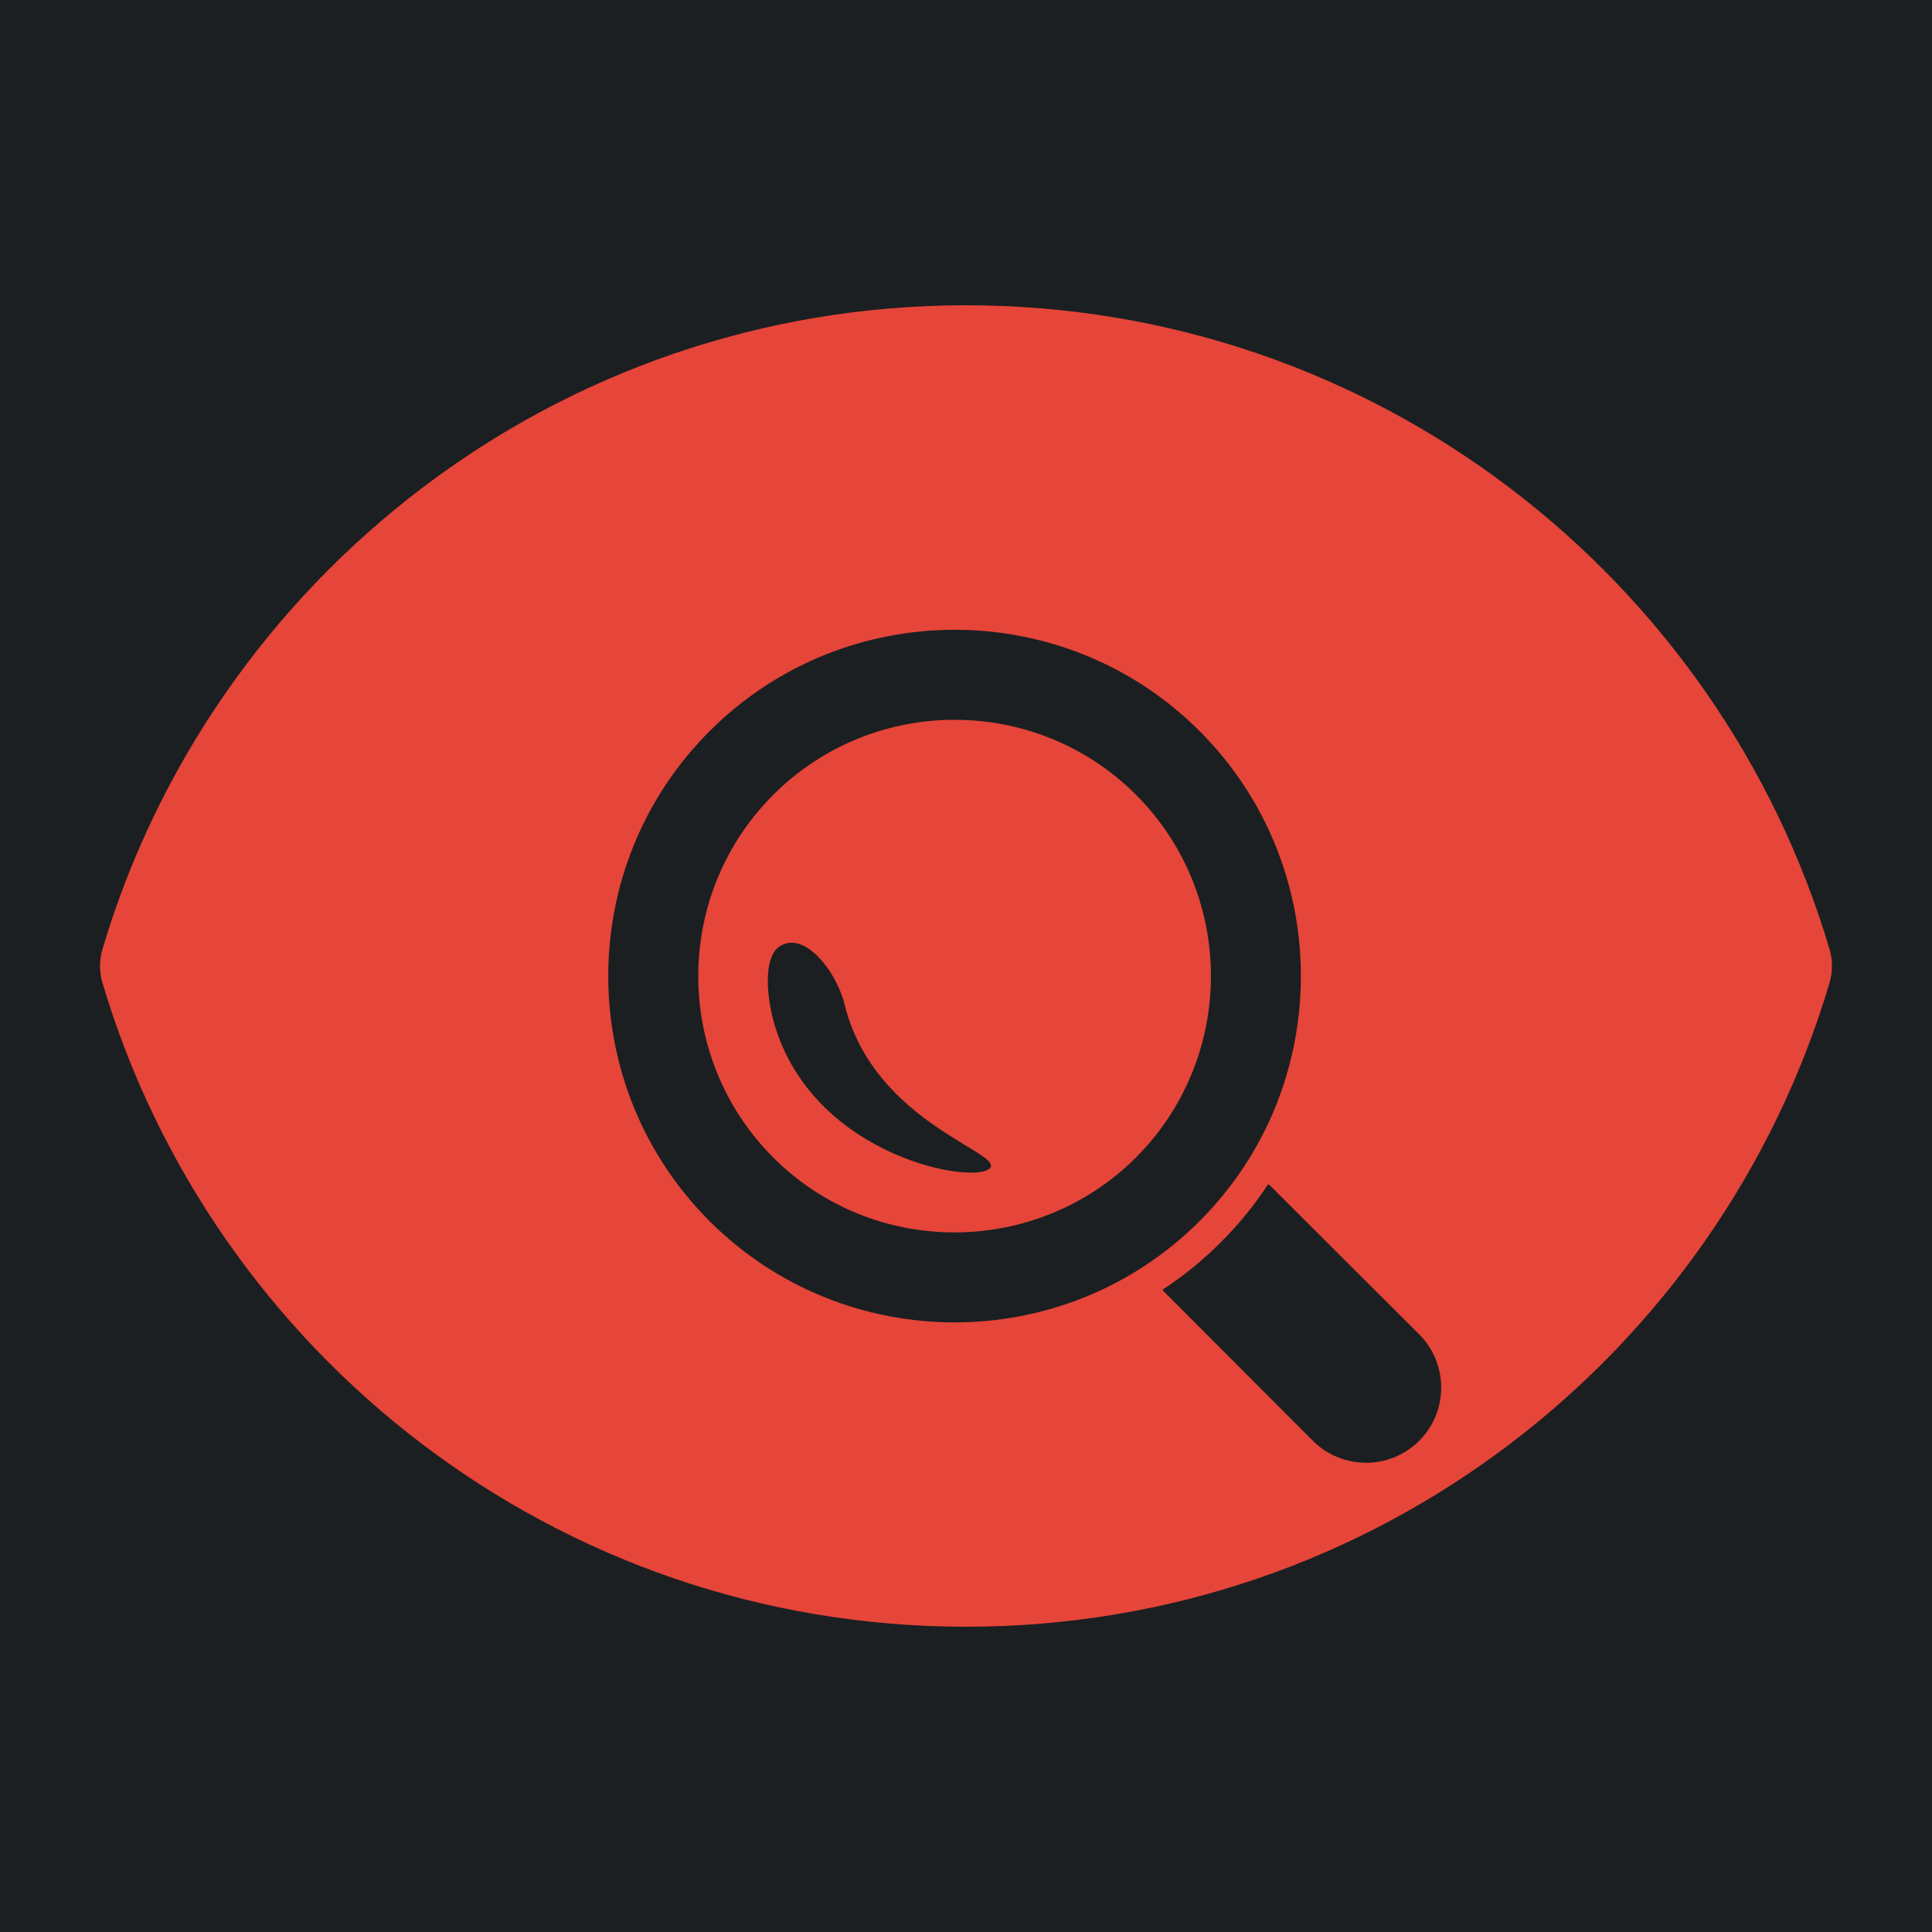 <?xml version="1.0" encoding="UTF-8" standalone="no"?>
<!-- Generator: Adobe Illustrator 19.0.0, SVG Export Plug-In . SVG Version: 6.00 Build 0)  -->

<svg
   version="1.1"
   id="Layer_1"
   x="0px"
   y="0px"
   viewBox="0 0 512 512"
   xml:space="preserve"
   sodipodi:docname="image_enhance.svg"
   width="512"
   height="512"
   inkscape:version="1.1.1 (3bf5ae0d25, 2021-09-20)"
   xmlns:inkscape="http://www.inkscape.org/namespaces/inkscape"
   xmlns:sodipodi="http://sodipodi.sourceforge.net/DTD/sodipodi-0.dtd"
   xmlns="http://www.w3.org/2000/svg"
   xmlns:svg="http://www.w3.org/2000/svg"><defs
   id="defs41"><filter
     style="color-interpolation-filters:sRGB;"
     inkscape:label="Drop Shadow"
     id="filter996"
     x="-0.166"
     y="-0.217"
     width="1.323"
     height="1.423"><feFlood
       flood-opacity="1"
       flood-color="rgb(58,63,94)"
       result="flood"
       id="feFlood986" /><feComposite
       in="flood"
       in2="SourceGraphic"
       operator="out"
       result="composite1"
       id="feComposite988" /><feGaussianBlur
       in="composite1"
       stdDeviation="30"
       result="blur"
       id="feGaussianBlur990" /><feOffset
       dx="-4.037"
       dy="-4.027"
       result="offset"
       id="feOffset992" /><feComposite
       in="offset"
       in2="SourceGraphic"
       operator="atop"
       result="composite2"
       id="feComposite994" /></filter><filter
     style="color-interpolation-filters:sRGB;"
     inkscape:label="Drop Shadow"
     id="filter1203"
     x="-0.063"
     y="-0.082"
     width="1.126"
     height="1.165"><feFlood
       flood-opacity="1"
       flood-color="rgb(58,63,94)"
       result="flood"
       id="feFlood1193" /><feComposite
       in="flood"
       in2="SourceGraphic"
       operator="out"
       result="composite1"
       id="feComposite1195" /><feGaussianBlur
       in="composite1"
       stdDeviation="12.007"
       result="blur"
       id="feGaussianBlur1197" /><feOffset
       dx="0"
       dy="0"
       result="offset"
       id="feOffset1199" /><feComposite
       in="offset"
       in2="SourceGraphic"
       operator="atop"
       result="composite2"
       id="feComposite1201" /></filter></defs><sodipodi:namedview
   id="namedview39"
   pagecolor="#505050"
   bordercolor="#eeeeee"
   borderopacity="1"
   inkscape:pageshadow="0"
   inkscape:pageopacity="0"
   inkscape:pagecheckerboard="0"
   showgrid="false"
   inkscape:zoom="1.2056676"
   inkscape:cx="260.02192"
   inkscape:cy="250.89834"
   inkscape:window-width="1716"
   inkscape:window-height="1414"
   inkscape:window-x="3160"
   inkscape:window-y="587"
   inkscape:window-maximized="1"
   inkscape:current-layer="Layer_1" />

<g
   id="g8">
</g>
<g
   id="g10">
</g>
<g
   id="g12">
</g>
<g
   id="g14">
</g>
<g
   id="g16">
</g>
<g
   id="g18">
</g>
<g
   id="g20">
</g>
<g
   id="g22">
</g>
<g
   id="g24">
</g>
<g
   id="g26">
</g>
<g
   id="g28">
</g>
<g
   id="g30">
</g>
<g
   id="g32">
</g>
<g
   id="g34">
</g>
<g
   id="g36">
</g>
<g
   id="g1182"
   transform="translate(131.265,78.461)"
   style="fill:#1b1f21;fill-opacity:1"><g
     id="g14-6"
     style="fill:#1b1f21;fill-opacity:1">
</g><g
     id="g16-7"
     style="fill:#1b1f21;fill-opacity:1">
</g><g
     id="g18-5"
     style="fill:#1b1f21;fill-opacity:1">
</g><g
     id="g20-3"
     style="fill:#1b1f21;fill-opacity:1">
</g><g
     id="g22-5"
     style="fill:#1b1f21;fill-opacity:1">
</g><g
     id="g24-6"
     style="fill:#1b1f21;fill-opacity:1">
</g><g
     id="g26-2"
     style="fill:#1b1f21;fill-opacity:1">
</g><g
     id="g28-9"
     style="fill:#1b1f21;fill-opacity:1">
</g><g
     id="g30-1"
     style="fill:#1b1f21;fill-opacity:1">
</g><g
     id="g32-27"
     style="fill:#1b1f21;fill-opacity:1">
</g><g
     id="g34-09"
     style="fill:#1b1f21;fill-opacity:1">
</g><g
     id="g36-3"
     style="fill:#1b1f21;fill-opacity:1">
</g><g
     id="g38"
     style="fill:#1b1f21;fill-opacity:1">
</g><g
     id="g40"
     style="fill:#1b1f21;fill-opacity:1">
</g><g
     id="g42"
     style="fill:#1b1f21;fill-opacity:1">
</g><g
     id="g541"
     transform="translate(26.047,-8.003)"
     style="fill:#1b1f21;fill-opacity:1"><g
       id="g20-6"
       style="fill:#1b1f21;fill-opacity:1">
</g><g
       id="g22-7"
       style="fill:#1b1f21;fill-opacity:1">
</g><g
       id="g24-5"
       style="fill:#1b1f21;fill-opacity:1">
</g><g
       id="g26-3"
       style="fill:#1b1f21;fill-opacity:1">
</g><g
       id="g28-5"
       style="fill:#1b1f21;fill-opacity:1">
</g><g
       id="g30-6"
       style="fill:#1b1f21;fill-opacity:1">
</g><g
       id="g32-2"
       style="fill:#1b1f21;fill-opacity:1">
</g><g
       id="g34-9"
       style="fill:#1b1f21;fill-opacity:1">
</g><g
       id="g36-1"
       style="fill:#1b1f21;fill-opacity:1">
</g><g
       id="g38-2"
       style="fill:#1b1f21;fill-opacity:1">
</g><g
       id="g40-7"
       style="fill:#1b1f21;fill-opacity:1">
</g><g
       id="g42-0"
       style="fill:#1b1f21;fill-opacity:1">
</g><g
       id="g44"
       style="fill:#1b1f21;fill-opacity:1">
</g><g
       id="g46"
       style="fill:#1b1f21;fill-opacity:1">
</g><g
       id="g48"
       style="fill:#1b1f21;fill-opacity:1">
</g><g
       id="g319"
       transform="translate(-157.313,-70.459)"
       style="fill:#1b1f21;fill-opacity:1"><g
         id="g949"
         style="fill:#1b1f21;fill-opacity:1"><path
           d="M 0,0 H 512 V 512 H 0 Z"
           fill="#b90202"
           fill-opacity="1"
           id="path902"
           style="fill:#1b1f21;fill-opacity:1" /><g
           id="g1524"
           transform="matrix(0.653,0.651,-0.651,0.653,760.96,405.168)"
           style="fill:#1b1f21;fill-opacity:1"><g
             class=""
             id="g1513"
             style="fill:#1b1f21;fill-opacity:1" /></g><g
           id="g1741"
           transform="matrix(0.731,-0.725,0.725,0.731,174.722,-127.529)"
           style="fill:#1b1f21;fill-opacity:1"><g
             class=""
             id="g1730"
             style="fill:#1b1f21;fill-opacity:1" /></g></g><g
         id="g10-6"
         style="fill:#1b1f21;fill-opacity:1">
</g><g
         id="g12-7"
         style="fill:#1b1f21;fill-opacity:1">
</g><g
         id="g14-9"
         style="fill:#1b1f21;fill-opacity:1">
</g><g
         id="g16-5"
         style="fill:#1b1f21;fill-opacity:1">
</g><g
         id="g18-3"
         style="fill:#1b1f21;fill-opacity:1">
</g><g
         id="g20-5"
         style="fill:#1b1f21;fill-opacity:1">
</g><g
         id="g22-6"
         style="fill:#1b1f21;fill-opacity:1">
</g><g
         id="g24-2"
         style="fill:#1b1f21;fill-opacity:1">
</g><g
         id="g26-9"
         style="fill:#1b1f21;fill-opacity:1">
</g><g
         id="g28-1"
         style="fill:#1b1f21;fill-opacity:1">
</g><g
         id="g30-2"
         style="fill:#1b1f21;fill-opacity:1">
</g><g
         id="g32-7"
         style="fill:#1b1f21;fill-opacity:1">
</g><g
         id="g34-0"
         style="fill:#1b1f21;fill-opacity:1">
</g><g
         id="g36-9"
         style="fill:#1b1f21;fill-opacity:1">
</g><g
         id="g38-3"
         style="fill:#1b1f21;fill-opacity:1">
</g></g></g></g><g
   id="g6"
   style="fill:#e64539;fill-opacity:1;filter:url(#filter1203)">
	<g
   id="g4"
   style="fill:#e64539;fill-opacity:1">
		<path
   id="path2"
   style="fill:#e64539;stroke-width:0.896;fill-opacity:1"
   d="M 256 80.898 C 147.506 80.898 56.384 153.166 27.158 251.521 C 26.29 254.444 26.29 257.557 27.158 260.479 C 56.35 358.724 147.393 431.102 256 431.102 C 364.494 431.102 455.616 358.834 484.842 260.479 C 485.71 257.556 485.71 254.443 484.842 251.521 C 455.649 153.275 364.607 80.898 256 80.898 z M 252.99 166.9 C 276.498 166.899 300.004 175.847 317.902 193.74 C 353.694 229.532 353.698 287.811 317.902 323.607 C 282.106 359.395 223.861 359.396 188.047 323.613 C 152.233 287.813 152.237 229.535 188.072 193.748 C 205.972 175.85 229.483 166.901 252.99 166.9 z M 252.99 190.756 C 235.586 190.758 218.181 197.382 204.93 210.631 C 178.427 237.107 178.417 280.253 204.92 306.756 C 231.431 333.263 274.549 333.167 301.047 306.748 C 327.523 280.206 327.532 237.107 301.047 210.617 C 287.8 197.375 270.395 190.754 252.99 190.756 z M 209.658 249.84 C 215.739 249.705 222.091 259.078 223.795 266.078 C 231.512 297.737 266.455 305.471 262.266 309.656 C 258.005 313.912 217.03 306.8 205.764 273.154 C 203.243 265.755 201.738 253.244 207.084 250.516 C 207.927 250.074 208.79 249.859 209.658 249.84 z M 336.068 313.834 C 336.276 313.975 336.51 314.12 336.709 314.318 L 376.113 353.629 C 383.875 361.408 383.869 374.052 376.104 381.822 C 368.347 389.584 355.707 389.592 347.924 381.822 L 308.6 342.424 C 308.401 342.23 308.255 341.992 308.061 341.789 C 313.562 338.239 318.745 334.005 323.518 329.229 C 328.294 324.452 332.528 319.278 336.068 313.834 z " />
	</g>
</g><g
   id="g1551"
   transform="matrix(0.512,0,0,0.512,124.854,126.079)"><g
     id="g1478">
	<g
   id="g1476">
		
	</g>
</g><g
     id="g1484">
	<g
   id="g1482">
		
	</g>
</g><g
     id="g1490">
	<g
   id="g1488">
		
	</g>
</g><g
     id="g1492">
</g><g
     id="g1494">
</g><g
     id="g1496">
</g><g
     id="g1498">
</g><g
     id="g1500">
</g><g
     id="g1502">
</g><g
     id="g1504">
</g><g
     id="g1506">
</g><g
     id="g1508">
</g><g
     id="g1510">
</g><g
     id="g1512">
</g><g
     id="g1514">
</g><g
     id="g1516">
</g><g
     id="g1518">
</g><g
     id="g1520">
</g></g><g
   id="g279"
   transform="matrix(4.415,0,0,4.415,161.191,166.902)"><g
     id="g222">
	<g
   id="g220">
		
		
		
	</g>
</g><g
     id="g224">
</g><g
     id="g226">
</g><g
     id="g228">
</g><g
     id="g230">
</g><g
     id="g232">
</g><g
     id="g234">
</g><g
     id="g236">
</g><g
     id="g238">
</g><g
     id="g240">
</g><g
     id="g242">
</g><g
     id="g244">
</g><g
     id="g246">
</g><g
     id="g248">
</g><g
     id="g250">
</g><g
     id="g252">
</g></g></svg>
